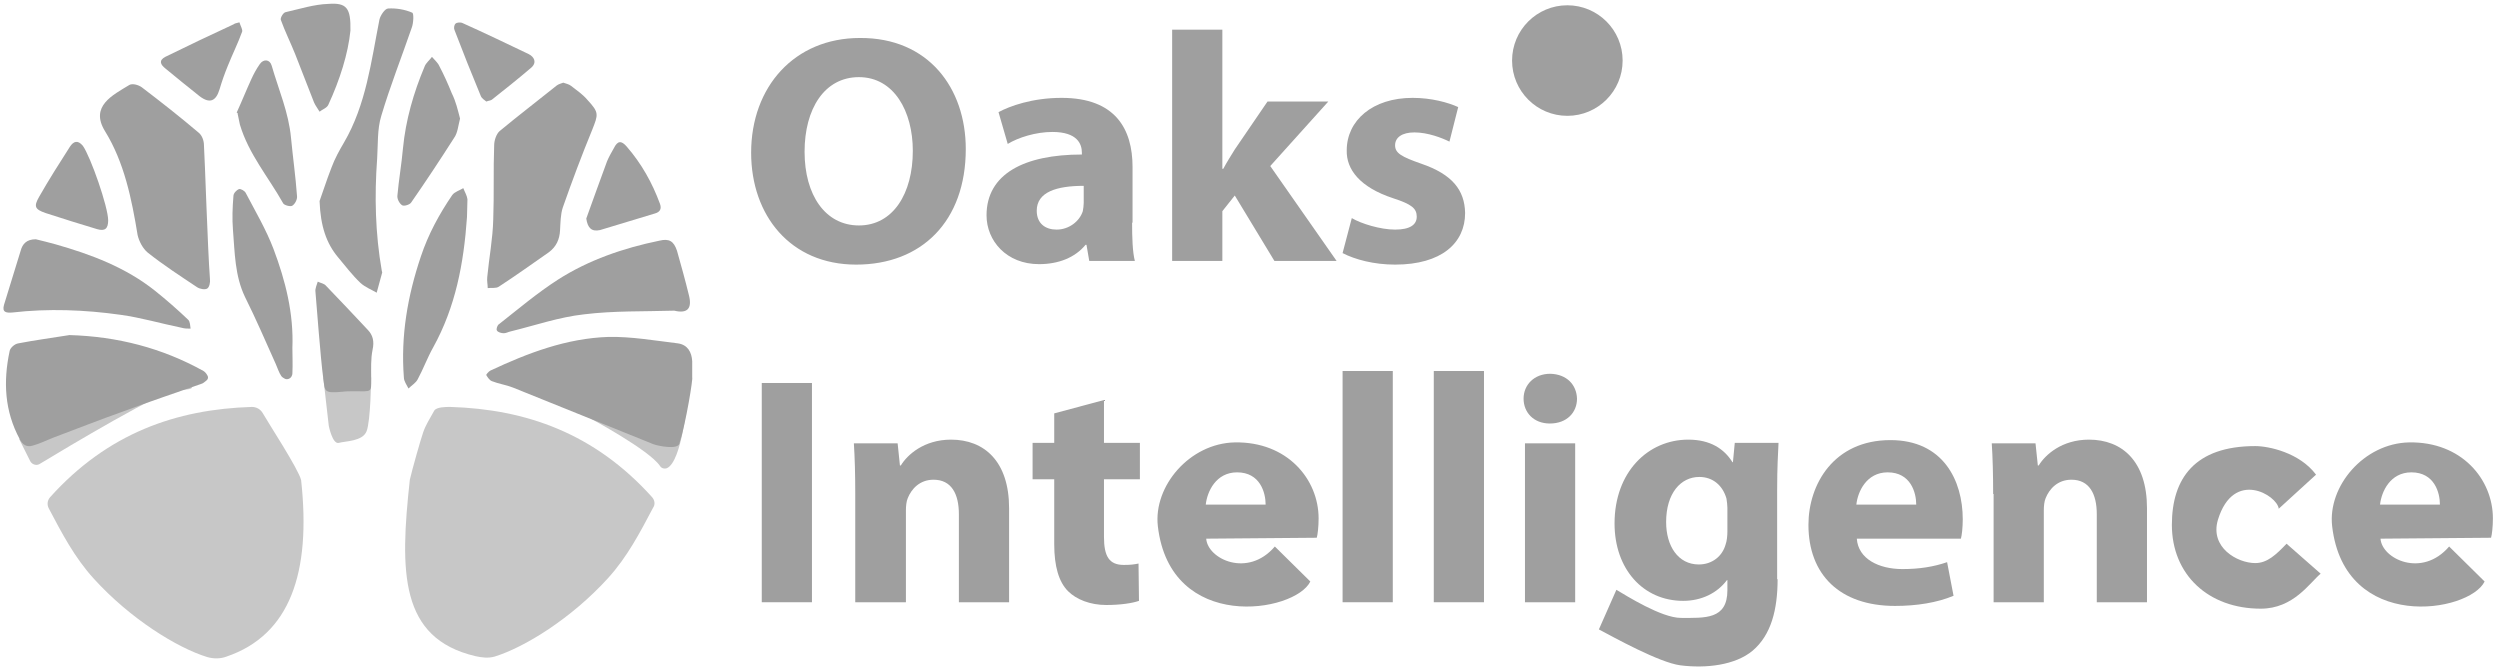 <svg width="276" height="74" viewBox="0 0 276 74" fill="none" xmlns="http://www.w3.org/2000/svg">
<path d="M2.123 48.485L3.344 50.926C3.547 51.282 4.005 51.435 4.361 51.231C7.209 49.502 18.192 42.942 19.616 42.993C26.125 43.349 10.26 38.366 10.26 38.366L2.123 48.485Z" fill="#C7C7C7"/>
<path d="M35.687 41.671L36.297 47.01C36.297 47.01 36.704 49.095 37.416 48.892C38.128 48.688 40.01 48.739 40.467 47.62C40.925 46.502 40.976 41.671 40.976 41.671H35.687Z" fill="#C7C7C7"/>
<path d="M65.179 46.197C65.179 46.197 71.637 49.654 72.858 51.434C73.01 51.689 73.315 51.79 73.62 51.689C75.298 50.977 75.909 44.01 75.909 44.01L65.179 46.197Z" fill="#C7C7C7"/>
<path d="M5.53 54.892C11.886 47.824 19.463 45.18 27.803 44.925C28.312 44.925 28.769 45.18 29.023 45.638C29.532 46.553 32.99 51.841 33.244 53.011C34.363 63.232 32.024 70.097 25.006 72.487C24.345 72.741 23.582 72.741 22.87 72.538C19.565 71.521 14.378 68.317 10.361 63.893C8.225 61.554 6.801 58.808 5.378 56.113C5.174 55.706 5.225 55.248 5.53 54.892Z" fill="#C7C7C7"/>
<path d="M71.994 54.892C65.637 47.824 58.06 45.18 49.721 44.925C49.212 44.925 48.195 44.925 47.941 45.332C47.433 46.248 46.975 46.96 46.721 47.722C46.466 48.434 45.5 51.841 45.246 52.96C44.127 63.181 44.127 70.453 52.467 72.436C53.179 72.589 53.891 72.69 54.603 72.487C57.908 71.47 63.095 68.266 67.112 63.842C69.248 61.503 70.672 58.757 72.096 56.062C72.35 55.706 72.299 55.248 71.994 54.892Z" fill="#C7C7C7"/>
<path d="M74.996 48.994C74.793 49.655 72.708 49.248 72.148 49.045C66.962 46.96 61.826 44.875 56.639 42.79C55.876 42.485 55.062 42.383 54.3 42.078C54.045 41.976 53.842 41.671 53.689 41.417C53.639 41.366 53.944 41.01 54.147 40.908C58.266 38.976 62.538 37.349 67.165 37.196C69.708 37.145 72.301 37.603 74.844 37.908C75.912 38.061 76.369 38.874 76.42 39.891C76.42 40.502 76.42 41.061 76.42 41.671C76.522 41.722 75.759 46.604 74.996 48.994Z" fill="#9F9F9F"/>
<path d="M7.671 36.992C12.959 37.145 17.892 38.416 22.468 40.959C22.621 41.06 22.774 41.213 22.875 41.416C23.028 41.62 22.977 41.874 22.774 42.026C22.57 42.179 22.418 42.332 22.214 42.382C19.316 43.4 16.417 44.366 13.569 45.434C10.976 46.349 8.433 47.366 5.84 48.332C5.077 48.637 4.365 48.993 3.603 49.197C2.941 49.4 2.484 49.095 2.179 48.485C0.501 45.383 0.348 42.128 1.06 38.772C1.111 38.416 1.619 37.958 2.026 37.907C3.857 37.552 5.789 37.297 7.671 36.992Z" fill="#9F9F9F"/>
<path d="M23.178 30.789C23.229 31.145 23.127 31.704 22.873 31.857C22.619 32.009 22.059 31.908 21.754 31.704C19.924 30.484 18.042 29.263 16.313 27.89C15.754 27.433 15.347 26.619 15.194 25.958C14.533 21.941 13.72 17.923 11.584 14.466C9.906 11.72 12.448 10.499 14.279 9.38C14.635 9.177 15.296 9.38 15.652 9.635C17.788 11.262 19.924 12.94 21.958 14.669C22.314 14.974 22.517 15.533 22.517 16.042C22.619 17.567 22.924 27.433 23.178 30.789Z" fill="#9F9F9F"/>
<path d="M62.184 9.126C62.438 9.227 62.794 9.278 63.048 9.482C63.709 9.99 64.37 10.448 64.879 11.058C66.15 12.431 66.048 12.634 65.387 14.313C64.218 17.16 63.15 20.008 62.133 22.907C61.879 23.669 61.879 24.585 61.828 25.449C61.777 26.415 61.421 27.229 60.607 27.839C58.777 29.11 56.946 30.433 55.064 31.653C54.759 31.856 54.251 31.755 53.844 31.805C53.844 31.399 53.742 30.992 53.793 30.585C53.996 28.449 54.403 26.364 54.454 24.229C54.556 21.483 54.454 18.788 54.556 16.041C54.556 15.482 54.81 14.77 55.166 14.465C57.251 12.736 59.387 11.109 61.472 9.431C61.675 9.278 61.929 9.227 62.184 9.126Z" fill="#9F9F9F"/>
<path d="M35.281 22.194C35.586 21.381 36.044 19.906 36.603 18.482C36.959 17.516 37.467 16.601 37.976 15.736C40.417 11.566 40.976 6.786 41.891 2.159C41.993 1.701 42.502 0.938 42.858 0.938C43.722 0.888 44.688 1.04 45.502 1.396C45.705 1.447 45.654 2.566 45.451 3.074C44.332 6.329 43.061 9.532 42.095 12.787C41.637 14.262 41.739 15.94 41.637 17.516C41.332 21.635 41.434 25.805 42.146 29.873C42.146 29.924 42.197 30.026 42.197 30.076C41.993 30.839 41.79 31.602 41.586 32.314C40.976 31.958 40.315 31.704 39.806 31.246C38.891 30.381 38.128 29.364 37.315 28.398C36.044 26.873 35.382 24.991 35.281 22.194Z" fill="#9F9F9F"/>
<path d="M74.436 34.297C71.131 34.399 67.775 34.297 64.469 34.704C61.723 35.009 59.079 35.924 56.384 36.585C56.13 36.636 55.875 36.789 55.621 36.789C55.367 36.789 54.96 36.687 54.858 36.484C54.757 36.331 54.909 35.873 55.112 35.772C57.248 34.094 59.282 32.365 61.571 30.89C64.978 28.703 68.842 27.381 72.809 26.568C73.877 26.313 74.385 26.618 74.741 27.686C75.199 29.314 75.656 30.941 76.063 32.619C76.419 34.043 75.911 34.653 74.436 34.297Z" fill="#9F9F9F"/>
<path d="M3.957 26.415C4.618 26.568 5.381 26.771 6.144 26.975C10.059 28.093 13.873 29.517 17.127 32.111C18.399 33.128 19.619 34.196 20.789 35.314C20.992 35.518 20.992 35.975 21.043 36.281C20.687 36.281 20.382 36.281 20.026 36.179C17.788 35.721 15.551 35.06 13.314 34.755C9.347 34.196 5.33 34.043 1.363 34.501C0.702 34.551 0.194 34.501 0.448 33.636C1.058 31.653 1.669 29.67 2.279 27.687C2.482 26.924 2.94 26.415 3.957 26.415Z" fill="#9F9F9F"/>
<path d="M51.555 23.974C51.199 29.11 50.284 33.89 47.843 38.315C47.182 39.484 46.724 40.755 46.114 41.874C45.91 42.281 45.453 42.535 45.097 42.891C44.893 42.484 44.588 42.078 44.588 41.671C44.232 37.094 44.995 32.67 46.47 28.297C47.283 25.856 48.504 23.618 49.928 21.534C50.182 21.178 50.741 21.025 51.148 20.771C51.301 21.178 51.555 21.584 51.606 21.991C51.606 22.652 51.555 23.415 51.555 23.974Z" fill="#9F9F9F"/>
<path d="M32.28 38.416C32.28 39.332 32.33 40.247 32.28 41.213C32.28 41.366 32.229 41.468 32.178 41.569C32.025 41.824 31.72 41.925 31.466 41.824C31.313 41.722 31.161 41.671 31.059 41.519C30.805 41.163 30.652 40.654 30.449 40.196C29.33 37.705 28.262 35.213 27.042 32.772C25.923 30.433 25.923 27.89 25.72 25.398C25.618 24.127 25.669 22.907 25.771 21.636C25.771 21.33 26.127 20.974 26.381 20.873C26.584 20.822 27.042 21.076 27.144 21.33C28.212 23.364 29.381 25.348 30.195 27.483C31.517 30.992 32.432 34.603 32.28 38.416Z" fill="#9F9F9F"/>
<path d="M50.79 13.092C50.587 13.855 50.536 14.669 50.129 15.228C48.604 17.618 47.027 20.008 45.4 22.347C45.248 22.601 44.586 22.805 44.383 22.652C44.078 22.449 43.824 21.94 43.874 21.584C44.027 19.855 44.332 18.127 44.485 16.398C44.79 13.245 45.654 10.245 46.875 7.346C47.027 6.939 47.434 6.634 47.688 6.278C47.993 6.634 48.349 6.939 48.502 7.295C49.011 8.261 49.468 9.278 49.875 10.295C50.333 11.211 50.536 12.126 50.79 13.092Z" fill="#9F9F9F"/>
<path d="M26.128 12.431C26.688 11.211 27.196 9.94 27.756 8.719C28.01 8.16 28.315 7.6 28.671 7.092C29.078 6.482 29.79 6.533 29.993 7.244C30.756 9.889 31.875 12.431 32.129 15.228C32.332 17.364 32.637 19.5 32.79 21.635C32.841 21.991 32.587 22.5 32.281 22.703C32.078 22.856 31.366 22.652 31.264 22.449C29.637 19.55 27.451 17.008 26.484 13.753C26.383 13.347 26.332 12.94 26.23 12.533C26.281 12.482 26.23 12.482 26.128 12.431Z" fill="#9F9F9F"/>
<path d="M38.688 3.38C38.434 5.922 37.518 8.821 36.247 11.567C36.094 11.923 35.586 12.075 35.281 12.33C35.078 11.974 34.823 11.668 34.671 11.312C33.959 9.533 33.298 7.753 32.586 5.973C32.077 4.702 31.467 3.481 31.009 2.21C30.908 2.007 31.264 1.397 31.518 1.346C33.094 0.99 34.671 0.481 36.247 0.43C38.281 0.278 38.739 0.888 38.688 3.38Z" fill="#9F9F9F"/>
<path d="M34.825 32.212C34.774 31.856 34.977 31.45 35.079 31.093C35.384 31.246 35.791 31.297 35.994 31.551C37.52 33.128 39.045 34.755 40.571 36.382C41.181 36.992 41.334 37.704 41.13 38.62C40.927 39.637 40.978 40.654 40.978 41.721C40.978 43.4 41.13 43.196 38.995 43.196C38.639 43.196 38.181 43.196 37.825 43.247C35.689 43.45 35.893 43.196 35.689 41.772C35.384 39.586 34.926 33.28 34.825 32.212Z" fill="#9F9F9F"/>
<path d="M64.725 24.127C65.488 21.991 66.25 19.906 67.013 17.821C67.217 17.313 67.522 16.804 67.776 16.347C68.183 15.533 68.59 15.482 69.2 16.194C70.827 18.076 71.997 20.161 72.861 22.5C73.064 23.059 72.861 23.415 72.302 23.568C70.268 24.178 68.284 24.788 66.25 25.398C65.335 25.602 64.877 25.195 64.725 24.127Z" fill="#9F9F9F"/>
<path d="M11.942 24.33C11.942 25.246 11.586 25.551 10.721 25.297C8.84 24.737 6.907 24.127 5.026 23.517C3.856 23.11 3.704 22.805 4.314 21.737C5.382 19.855 6.551 18.025 7.721 16.194C8.128 15.584 8.585 15.431 9.145 16.093C10.009 17.313 11.942 22.856 11.942 24.33Z" fill="#9F9F9F"/>
<path d="M26.433 2.465C26.534 2.821 26.789 3.227 26.738 3.482C26.28 4.753 25.67 5.973 25.161 7.245C24.805 8.109 24.5 8.974 24.246 9.838C23.839 11.211 23.127 11.465 22.009 10.601C20.737 9.584 19.466 8.567 18.246 7.55C17.737 7.143 17.483 6.685 18.246 6.278C20.737 5.058 23.28 3.838 25.823 2.668C25.873 2.617 25.975 2.566 26.433 2.465Z" fill="#9F9F9F"/>
<path d="M53.691 11.21C53.487 11.058 53.182 10.854 53.081 10.6C52.064 8.159 51.097 5.718 50.182 3.328C50.081 3.125 50.131 2.769 50.284 2.616C50.436 2.464 50.792 2.464 50.996 2.515C53.487 3.634 55.928 4.803 58.369 5.973C58.98 6.278 59.285 6.888 58.674 7.447C57.251 8.668 55.776 9.837 54.301 11.007C54.149 11.109 53.945 11.109 53.691 11.21Z" fill="#9F9F9F"/>
<path d="M106.622 16.449C106.622 24.433 101.741 29.213 94.52 29.213C87.248 29.213 82.926 23.771 82.926 16.856C82.926 9.584 87.706 4.194 94.927 4.194C102.504 4.143 106.622 9.737 106.622 16.449ZM88.825 16.754C88.825 21.534 91.113 24.89 94.825 24.89C98.588 24.89 100.775 21.381 100.775 16.652C100.775 12.279 98.69 8.516 94.825 8.516C91.011 8.516 88.825 12.025 88.825 16.754Z" fill="#9F9F9F"/>
<path d="M124.983 24.585C124.983 26.212 125.033 27.84 125.288 28.806H120.253L119.948 27.026H119.847C118.677 28.45 116.846 29.162 114.711 29.162C111.1 29.162 108.914 26.568 108.914 23.772C108.914 19.195 113.083 17.059 119.44 17.059V16.856C119.44 15.89 118.931 14.568 116.185 14.568C114.355 14.568 112.422 15.178 111.253 15.89L110.236 12.381C111.456 11.72 113.948 10.804 117.202 10.804C123.152 10.804 125.033 14.262 125.033 18.432V24.585H124.983ZM119.643 20.517C116.694 20.517 114.456 21.178 114.456 23.263C114.456 24.687 115.422 25.348 116.643 25.348C118.016 25.348 119.186 24.433 119.541 23.314C119.592 23.009 119.643 22.704 119.643 22.399V20.517Z" fill="#9F9F9F"/>
<path d="M134.998 18.636H135.049C135.456 17.873 135.914 17.161 136.32 16.5L139.931 11.211H146.643L140.236 18.331L147.559 28.806H140.694L136.32 21.585L134.947 23.314V28.806H129.405V3.279H134.947V18.636H134.998Z" fill="#9F9F9F"/>
<path d="M149.238 24.077C150.255 24.687 152.391 25.348 154.018 25.348C155.696 25.348 156.408 24.789 156.408 23.924C156.408 23.009 155.849 22.551 153.815 21.89C150.103 20.67 148.628 18.686 148.679 16.602C148.679 13.296 151.526 10.804 155.95 10.804C158.035 10.804 159.866 11.313 160.985 11.822L160.019 15.635C159.205 15.229 157.629 14.618 156.154 14.618C154.781 14.618 154.018 15.178 154.018 16.042C154.018 16.907 154.73 17.313 156.917 18.076C160.324 19.246 161.697 20.975 161.748 23.517C161.748 26.823 159.154 29.213 154.018 29.213C151.679 29.213 149.594 28.653 148.221 27.941L149.238 24.077Z" fill="#9F9F9F"/>
<path d="M89.64 42.282V66.487H84.098V42.282H89.64Z" fill="#9F9F9F"/>
<path d="M94.42 54.537C94.42 52.35 94.369 50.519 94.267 48.943H99.098L99.352 51.384H99.454C100.166 50.214 101.997 48.536 104.997 48.536C108.658 48.536 111.404 50.926 111.404 56.113V66.487H105.861V56.774C105.861 54.537 105.048 52.96 103.065 52.96C101.539 52.96 100.624 53.977 100.217 54.994C100.064 55.35 100.013 55.859 100.013 56.367V66.487H94.42V54.537Z" fill="#9F9F9F"/>
<path d="M121.879 44.163V48.892H125.845V52.909H121.879V59.266C121.879 61.401 122.438 62.368 124.065 62.368C124.828 62.368 125.184 62.317 125.693 62.215L125.744 66.334C125.032 66.588 123.71 66.792 122.133 66.792C120.353 66.792 118.828 66.181 117.912 65.266C116.895 64.249 116.387 62.52 116.387 60.079V52.909H113.997V48.892H116.387V45.638L121.879 44.163Z" fill="#9F9F9F"/>
<path d="M133.166 59.469C133.319 61.707 137.743 63.842 140.743 60.334L144.659 64.198C142.981 67.656 129.2 69.894 127.827 58.096C127.319 53.672 131.336 48.943 136.319 48.841C142.116 48.739 145.574 52.909 145.574 57.232C145.574 58.147 145.473 59.011 145.371 59.367L133.166 59.469ZM139.726 55.706C139.726 54.384 139.116 52.147 136.573 52.147C134.234 52.147 133.268 54.282 133.116 55.706H139.726Z" fill="#9F9F9F"/>
<path d="M262.808 59.469C262.961 61.707 267.385 63.842 270.385 60.334L274.301 64.198C272.623 67.656 258.842 69.894 257.469 58.096C256.96 53.672 260.978 48.943 265.961 48.841C271.758 48.739 275.216 52.909 275.216 57.232C275.216 58.147 275.114 59.011 275.013 59.367L262.808 59.469ZM269.368 55.706C269.368 54.384 268.758 52.147 266.215 52.147C263.876 52.147 262.91 54.282 262.757 55.706H269.368Z" fill="#9F9F9F"/>
<path d="M148.221 40.959H153.764V66.487H148.221V40.959Z" fill="#9F9F9F"/>
<path d="M158.29 40.959H163.832V66.487H158.29V40.959Z" fill="#9F9F9F"/>
<path d="M174.102 44.01C174.102 45.536 172.983 46.756 171.102 46.756C169.322 46.756 168.203 45.536 168.203 44.01C168.203 42.485 169.373 41.264 171.153 41.264C172.983 41.315 174.051 42.485 174.102 44.01ZM168.356 66.487V48.943H173.899V66.487H168.356Z" fill="#9F9F9F"/>
<path d="M196.247 63.944C196.247 67.3 195.535 70.097 193.501 71.826C191.569 73.453 188.315 73.809 185.518 73.453C183.179 73.148 178.144 70.351 176.517 69.487L178.449 65.114C179.568 65.775 183.433 68.216 185.569 68.216C188.213 68.216 190.705 68.419 190.705 65.165V64.046H190.654C189.586 65.47 187.857 66.334 185.823 66.334C181.399 66.334 178.246 62.825 178.246 57.791C178.246 52.096 181.958 48.536 186.382 48.536C188.823 48.536 190.349 49.553 191.264 51.028H191.315L191.518 48.892H196.349C196.298 50.062 196.197 51.536 196.197 54.13V63.944H196.247ZM190.705 56.062C190.705 55.757 190.654 55.401 190.603 55.045C190.196 53.621 189.128 52.655 187.603 52.655C185.569 52.655 183.941 54.435 183.941 57.639C183.941 60.283 185.263 62.317 187.552 62.317C189.026 62.317 190.145 61.402 190.501 60.13C190.654 59.724 190.705 59.113 190.705 58.656V56.062Z" fill="#9F9F9F"/>
<path d="M204.992 59.469C205.144 61.707 207.433 62.826 210.026 62.826C211.908 62.826 213.484 62.571 214.959 62.063L215.671 65.775C213.84 66.538 211.602 66.894 209.212 66.894C203.11 66.894 199.652 63.436 199.652 57.944C199.652 53.469 202.449 48.587 208.704 48.587C214.501 48.587 216.688 53.011 216.688 57.334C216.688 58.249 216.586 59.113 216.484 59.469H204.992ZM211.552 55.706C211.552 54.384 210.941 52.147 208.399 52.147C206.06 52.147 205.093 54.282 204.941 55.706H211.552Z" fill="#9F9F9F"/>
<path d="M220.043 54.537C220.043 52.35 219.992 50.519 219.891 48.943H224.721L224.976 51.384H225.077C225.789 50.214 227.62 48.536 230.62 48.536C234.282 48.536 237.028 50.926 237.028 56.113V66.487H231.485V56.774C231.485 54.537 230.671 52.96 228.688 52.96C227.162 52.96 226.247 53.977 225.84 54.994C225.688 55.35 225.637 55.859 225.637 56.367V66.487H220.094V54.537H220.043Z" fill="#9F9F9F"/>
<path d="M256.2 63.334C254.979 64.351 253.2 67.198 249.589 67.198C243.792 67.198 239.775 63.435 239.775 57.943C239.775 52.807 242.317 49.248 248.979 49.248C250.454 49.248 253.861 49.96 255.691 52.401L251.572 56.164C251.42 54.689 246.589 51.739 244.86 57.384C243.945 60.435 246.996 62.164 248.979 62.164C250.301 62.164 251.267 61.249 252.437 60.028L256.2 63.334Z" fill="#9F9F9F"/>
<path d="M173.035 12.788C176.406 12.788 179.138 10.056 179.138 6.685C179.138 3.315 176.406 0.583 173.035 0.583C169.665 0.583 166.933 3.315 166.933 6.685C166.933 10.056 169.665 12.788 173.035 12.788Z" fill="#9F9F9F"/>
</svg>
